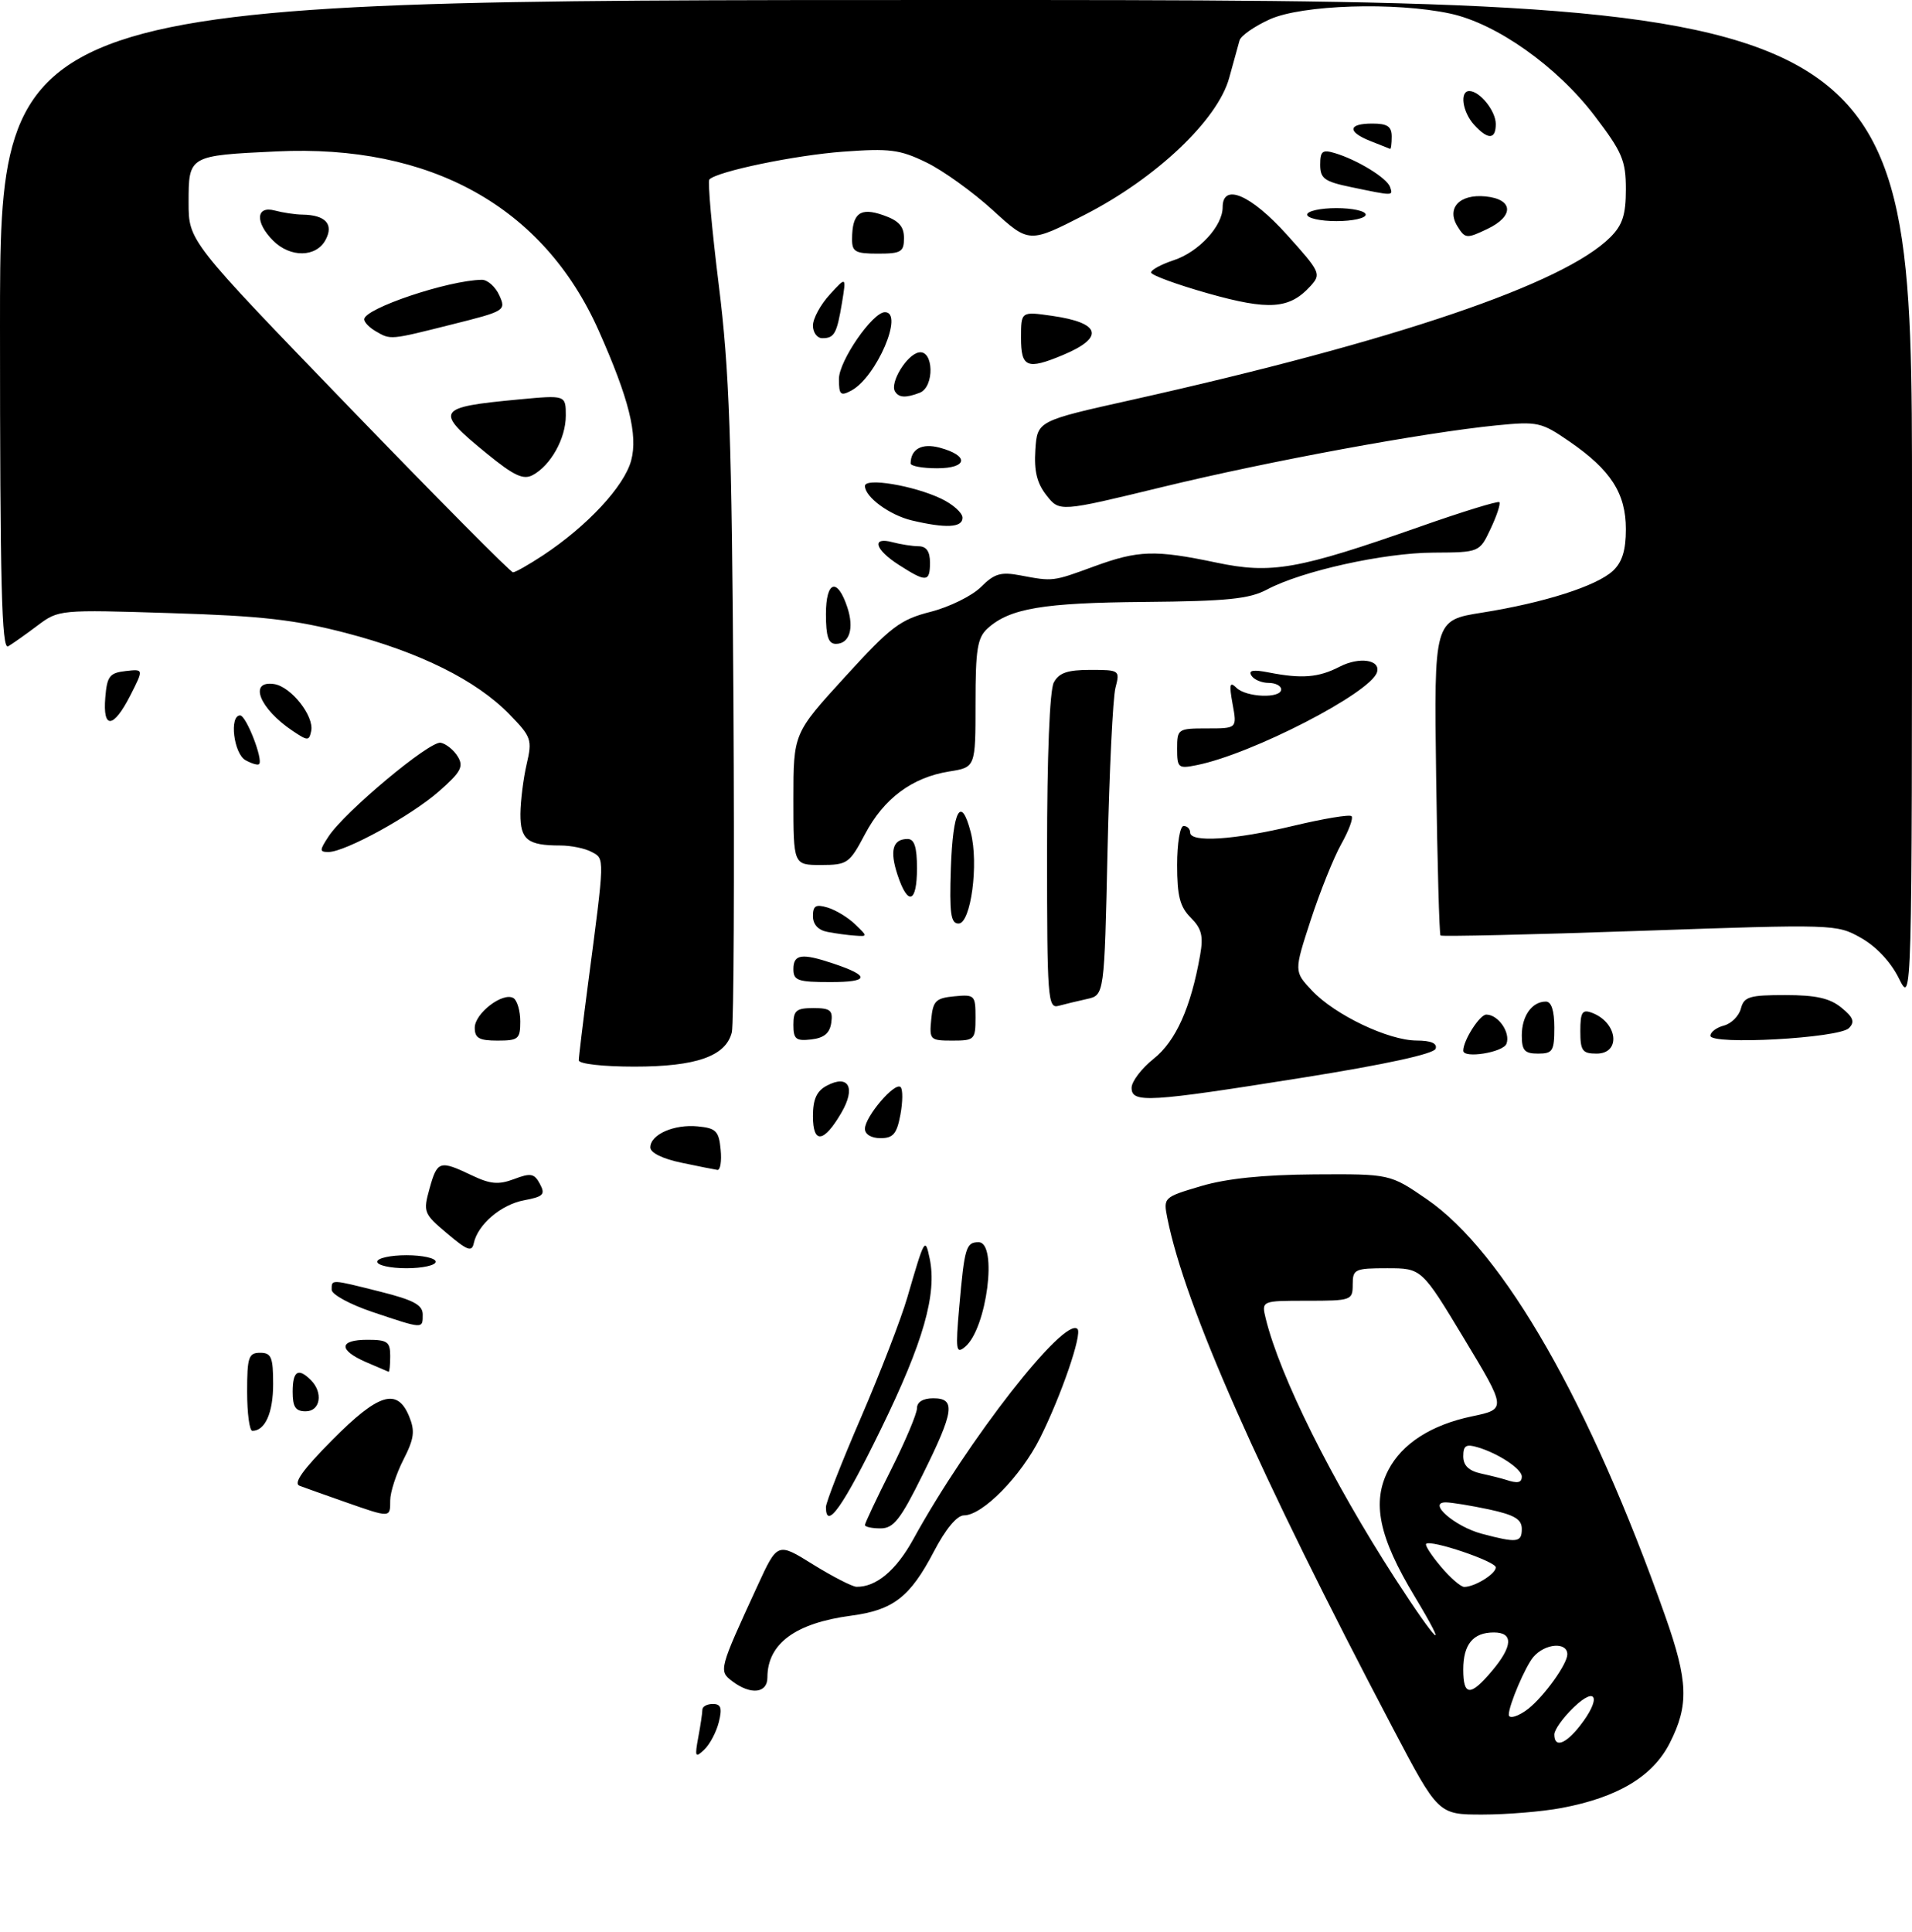<?xml version="1.0" encoding="UTF-8" standalone="no"?>
<!DOCTYPE svg PUBLIC "-//W3C//DTD SVG 1.1//EN" "http://www.w3.org/Graphics/SVG/1.1/DTD/svg11.dtd" >
<svg xmlns="http://www.w3.org/2000/svg" xmlns:xlink="http://www.w3.org/1999/xlink" version="1.1" viewBox="0 0 294 297">
 <g >
 <path fill="currentColor"
d=" M 240.11 277.99 C 248.75 276.37 254.15 273.14 256.75 268.01 C 259.72 262.16 259.59 258.51 256.06 248.50 C 244.48 215.70 231.23 192.53 219.40 184.39 C 213.74 180.50 213.74 180.50 202.12 180.57 C 194.23 180.63 188.63 181.20 184.68 182.37 C 178.91 184.08 178.87 184.12 179.50 187.30 C 182.20 200.83 193.60 226.61 214.19 265.75 C 221.16 279.00 221.16 279.00 227.94 279.00 C 231.67 279.00 237.15 278.55 240.11 277.99 Z  M 107.37 267.12 C 107.72 265.27 108.00 263.36 108.00 262.88 C 108.00 262.39 108.72 262.00 109.61 262.00 C 110.86 262.00 111.07 262.61 110.54 264.75 C 110.17 266.26 109.17 268.18 108.31 269.00 C 106.90 270.35 106.81 270.16 107.37 267.12 Z  M 112.61 258.51 C 110.49 256.90 110.53 256.75 116.48 243.82 C 119.55 237.14 119.55 237.14 125.02 240.55 C 128.04 242.42 131.04 243.96 131.70 243.98 C 134.72 244.03 137.79 241.47 140.42 236.69 C 148.80 221.43 163.70 202.36 165.68 204.34 C 166.44 205.10 163.19 214.57 159.93 221.09 C 156.97 227.00 151.08 233.00 148.22 233.00 C 147.15 233.00 145.40 235.11 143.61 238.54 C 139.94 245.56 137.36 247.56 130.88 248.42 C 122.29 249.56 118.00 252.73 118.00 257.93 C 118.00 260.37 115.43 260.64 112.61 258.51 Z  M 133.00 234.48 C 133.00 234.19 134.80 230.38 137.00 226.00 C 139.20 221.62 141.00 217.36 141.00 216.52 C 141.00 215.57 141.93 215.00 143.50 215.00 C 147.00 215.00 146.73 216.95 141.89 226.71 C 138.46 233.65 137.40 235.00 135.39 235.00 C 134.08 235.00 133.00 234.77 133.00 234.48 Z  M 53.00 230.92 C 49.98 229.86 46.86 228.75 46.07 228.45 C 45.06 228.08 46.53 226.01 51.04 221.46 C 58.19 214.24 61.07 213.34 62.90 217.75 C 63.84 220.04 63.70 221.17 62.02 224.46 C 60.91 226.64 60.00 229.45 60.00 230.71 C 60.00 233.41 60.07 233.40 53.00 230.92 Z  M 127.00 231.72 C 127.00 231.01 129.42 224.82 132.38 217.97 C 135.34 211.11 138.55 202.80 139.51 199.50 C 142.18 190.32 142.25 190.20 142.95 193.50 C 144.10 198.97 141.99 206.35 135.45 219.75 C 129.63 231.68 127.00 235.40 127.00 231.72 Z  M 38.00 214.00 C 38.00 208.67 38.22 208.00 40.00 208.00 C 41.72 208.00 42.00 208.67 42.00 212.80 C 42.00 217.23 40.77 220.00 38.80 220.00 C 38.36 220.00 38.00 217.30 38.00 214.00 Z  M 45.00 214.00 C 45.00 210.80 45.85 210.25 47.80 212.20 C 49.73 214.13 49.26 217.00 47.00 217.00 C 45.44 217.00 45.00 216.33 45.00 214.00 Z  M 56.25 209.42 C 52.00 207.56 52.11 206.00 56.50 206.00 C 59.57 206.00 60.00 206.31 60.00 208.50 C 60.00 209.88 59.89 210.96 59.75 210.92 C 59.61 210.87 58.04 210.20 56.25 209.42 Z  M 147.50 200.94 C 148.30 191.81 148.54 191.00 150.47 191.00 C 153.45 191.00 151.74 204.31 148.40 207.08 C 147.00 208.24 146.91 207.61 147.50 200.94 Z  M 57.25 201.72 C 53.81 200.56 51.00 199.03 51.00 198.31 C 51.00 196.68 50.78 196.67 58.54 198.62 C 63.62 199.90 65.00 200.65 65.00 202.12 C 65.00 204.36 65.14 204.37 57.25 201.72 Z  M 58.00 194.00 C 58.00 193.45 60.02 193.00 62.50 193.00 C 64.97 193.00 67.00 193.45 67.00 194.00 C 67.00 194.55 64.97 195.00 62.50 195.00 C 60.02 195.00 58.00 194.55 58.00 194.00 Z  M 68.76 189.66 C 65.15 186.62 65.05 186.36 66.05 182.75 C 67.24 178.48 67.60 178.36 72.51 180.70 C 75.40 182.08 76.65 182.19 79.05 181.29 C 81.61 180.32 82.16 180.42 83.02 182.04 C 83.89 183.66 83.56 183.99 80.59 184.55 C 77.04 185.21 73.46 188.28 72.85 191.16 C 72.56 192.54 71.85 192.28 68.76 189.66 Z  M 104.75 178.77 C 101.90 178.18 100.00 177.24 100.00 176.43 C 100.00 174.44 103.62 172.83 107.30 173.19 C 110.10 173.46 110.54 173.90 110.81 176.75 C 110.99 178.54 110.76 179.95 110.31 179.88 C 109.87 179.82 107.36 179.32 104.75 178.77 Z  M 125.00 171.62 C 125.00 169.03 125.57 167.76 127.11 166.94 C 130.49 165.13 131.63 167.24 129.37 171.10 C 126.67 175.74 125.00 175.93 125.00 171.62 Z  M 133.00 173.56 C 133.00 171.70 137.62 166.29 138.48 167.15 C 138.84 167.50 138.82 169.42 138.45 171.40 C 137.90 174.34 137.34 175.00 135.39 175.00 C 133.97 175.00 133.00 174.41 133.00 173.56 Z  M 174.00 167.25 C 174.00 166.29 175.53 164.28 177.41 162.78 C 180.81 160.07 183.13 154.88 184.54 146.84 C 185.06 143.92 184.77 142.77 183.09 141.09 C 181.43 139.43 181.00 137.76 181.00 133.00 C 181.00 129.67 181.44 127.00 182.00 127.00 C 182.55 127.00 183.00 127.45 183.00 128.00 C 183.00 129.59 189.80 129.15 198.90 126.97 C 203.51 125.87 207.53 125.20 207.82 125.49 C 208.12 125.78 207.40 127.71 206.24 129.78 C 205.08 131.85 202.97 137.10 201.55 141.45 C 198.97 149.36 198.97 149.36 201.73 152.30 C 205.24 156.04 213.49 159.98 217.83 159.99 C 220.05 160.00 221.03 160.42 220.75 161.25 C 220.49 162.04 213.03 163.67 200.42 165.68 C 176.52 169.49 174.00 169.64 174.00 167.25 Z  M 89.00 163.03 C 89.00 162.50 89.64 157.22 90.42 151.28 C 93.01 131.58 93.00 132.07 90.97 130.99 C 89.96 130.44 87.79 130.00 86.15 130.00 C 81.12 130.00 80.00 129.11 80.02 125.14 C 80.04 123.14 80.47 119.70 80.98 117.50 C 81.86 113.72 81.71 113.30 78.31 109.81 C 73.23 104.60 64.58 100.30 53.25 97.34 C 45.32 95.28 40.29 94.70 26.27 94.27 C 9.14 93.73 9.03 93.74 5.77 96.18 C 3.97 97.54 1.94 98.97 1.25 99.38 C 0.26 99.97 0.00 89.83 0.00 50.06 C 0.00 0.00 0.00 0.00 147.00 0.00 C 294.00 0.00 294.00 0.00 294.00 77.25 C 294.00 154.50 294.00 154.50 291.98 150.42 C 290.74 147.91 288.50 145.53 286.16 144.21 C 282.40 142.09 282.12 142.09 252.11 143.13 C 235.46 143.71 221.69 144.02 221.50 143.84 C 221.32 143.65 221.01 132.67 220.83 119.43 C 220.50 95.37 220.50 95.37 227.87 94.20 C 237.44 92.68 245.51 90.10 248.01 87.77 C 249.43 86.45 250.00 84.63 250.00 81.37 C 250.00 75.85 247.69 72.26 241.32 67.88 C 237.00 64.90 236.44 64.78 230.14 65.40 C 218.88 66.52 195.25 70.87 178.70 74.89 C 162.92 78.72 162.92 78.72 160.91 76.16 C 159.44 74.29 158.99 72.43 159.20 69.17 C 159.50 64.72 159.50 64.72 174.00 61.49 C 214.66 52.40 240.45 43.64 247.62 36.47 C 249.49 34.60 250.00 33.02 250.00 29.10 C 250.00 24.69 249.45 23.39 245.20 17.81 C 239.41 10.20 230.11 3.62 223.00 2.09 C 214.52 0.27 200.19 0.73 195.23 2.98 C 192.89 4.04 190.80 5.50 190.60 6.21 C 190.40 6.92 189.68 9.51 189.01 11.97 C 187.24 18.44 177.80 27.39 166.79 33.03 C 158.23 37.41 158.23 37.41 152.65 32.31 C 149.58 29.51 144.98 26.20 142.43 24.97 C 138.36 22.99 136.79 22.79 129.64 23.32 C 122.23 23.87 110.33 26.34 109.08 27.59 C 108.80 27.87 109.45 35.16 110.52 43.80 C 112.16 56.98 112.52 67.28 112.78 108.00 C 112.94 134.68 112.83 157.50 112.53 158.73 C 111.61 162.40 107.06 164.00 97.55 164.00 C 92.72 164.00 89.00 163.58 89.00 163.03 Z  M 83.52 85.37 C 90.32 80.87 95.98 74.78 97.05 70.81 C 98.11 66.89 96.72 61.32 92.06 50.84 C 83.59 31.80 66.24 22.14 42.50 23.28 C 29.01 23.92 29.00 23.92 29.00 31.13 C 29.00 37.05 29.00 37.05 53.61 62.52 C 67.15 76.54 78.52 88.00 78.88 88.00 C 79.24 88.00 81.33 86.81 83.52 85.37 Z  M 225.00 161.55 C 225.00 159.96 227.53 156.00 228.54 156.00 C 230.38 156.00 232.30 158.78 231.64 160.49 C 231.13 161.82 225.00 162.80 225.00 161.55 Z  M 234.00 159.20 C 234.00 156.21 235.57 154.00 237.70 154.00 C 238.55 154.00 239.00 155.38 239.00 158.00 C 239.00 161.60 238.75 162.00 236.50 162.00 C 234.43 162.00 234.00 161.52 234.00 159.20 Z  M 243.00 158.53 C 243.00 155.65 243.30 155.17 244.75 155.71 C 248.75 157.18 249.32 162.00 245.50 162.00 C 243.31 162.00 243.00 161.56 243.00 158.53 Z  M 73.00 158.02 C 73.00 155.80 77.35 152.48 78.96 153.47 C 79.53 153.83 80.00 155.44 80.00 157.06 C 80.00 159.75 79.71 160.00 76.50 160.00 C 73.68 160.00 73.00 159.62 73.00 158.02 Z  M 122.00 157.57 C 122.00 155.37 122.44 155.00 125.07 155.00 C 127.68 155.00 128.09 155.34 127.82 157.25 C 127.59 158.86 126.72 159.59 124.75 159.82 C 122.38 160.09 122.00 159.78 122.00 157.57 Z  M 143.19 156.75 C 143.46 153.89 143.89 153.46 146.75 153.19 C 149.87 152.89 150.00 153.02 150.00 156.44 C 150.00 159.85 149.85 160.00 146.44 160.00 C 143.02 160.00 142.89 159.87 143.19 156.75 Z  M 263.00 159.25 C 263.00 158.69 263.93 157.99 265.07 157.69 C 266.22 157.39 267.39 156.22 267.69 155.07 C 268.17 153.25 269.00 153.00 274.51 153.00 C 279.22 153.00 281.37 153.48 283.14 154.93 C 284.98 156.43 285.24 157.13 284.30 158.08 C 282.78 159.63 263.00 160.72 263.00 159.25 Z  M 161.00 131.00 C 161.00 116.28 161.40 106.11 162.04 104.93 C 162.83 103.45 164.15 103.00 167.65 103.00 C 172.16 103.00 172.22 103.05 171.52 105.75 C 171.12 107.26 170.58 118.51 170.30 130.76 C 169.81 153.01 169.81 153.01 167.15 153.60 C 165.69 153.92 163.71 154.40 162.75 154.66 C 161.12 155.10 161.00 153.50 161.00 131.00 Z  M 122.00 149.00 C 122.00 146.71 123.29 146.53 128.10 148.14 C 133.85 150.06 133.72 151.00 127.70 151.00 C 122.67 151.00 122.00 150.77 122.00 149.00 Z  M 127.25 143.29 C 125.81 143.02 125.00 142.14 125.00 140.86 C 125.00 139.26 125.44 139.00 127.25 139.54 C 128.49 139.91 130.39 141.06 131.47 142.10 C 133.44 143.99 133.44 144.00 131.47 143.86 C 130.39 143.79 128.49 143.53 127.25 143.29 Z  M 146.21 133.49 C 146.52 124.49 147.78 122.21 149.27 127.98 C 150.52 132.80 149.29 142.00 147.39 142.00 C 146.19 142.00 145.98 140.43 146.21 133.49 Z  M 138.01 134.52 C 136.77 130.77 137.27 129.00 139.56 129.00 C 140.60 129.00 141.00 130.25 141.00 133.50 C 141.00 138.87 139.60 139.35 138.01 134.52 Z  M 122.00 122.88 C 122.00 112.76 122.00 112.76 129.92 104.09 C 136.97 96.36 138.40 95.27 143.10 94.07 C 146.00 93.33 149.48 91.61 150.84 90.25 C 152.90 88.19 153.89 87.90 156.90 88.47 C 161.93 89.42 161.85 89.43 168.23 87.09 C 175.04 84.60 177.59 84.52 187.02 86.50 C 195.52 88.29 199.54 87.58 218.33 80.98 C 224.83 78.69 230.33 77.00 230.55 77.21 C 230.76 77.43 230.17 79.26 229.22 81.27 C 227.50 84.93 227.50 84.93 220.41 84.97 C 212.77 85.00 200.16 87.80 194.81 90.65 C 192.10 92.09 188.70 92.44 176.00 92.55 C 160.36 92.68 155.27 93.54 151.86 96.62 C 150.29 98.05 150.00 99.82 150.00 108.14 C 150.00 117.98 150.00 117.98 145.95 118.62 C 140.24 119.54 135.91 122.76 133.00 128.27 C 130.62 132.77 130.30 132.99 126.25 133.00 C 122.00 133.00 122.00 133.00 122.00 122.88 Z  M 50.52 128.61 C 53.02 124.80 66.10 113.87 67.77 114.20 C 68.60 114.37 69.78 115.32 70.39 116.33 C 71.33 117.87 70.87 118.71 67.50 121.67 C 63.23 125.43 53.08 131.00 50.51 131.00 C 49.11 131.00 49.11 130.76 50.52 128.61 Z  M 37.74 116.88 C 35.93 115.86 35.23 110.00 36.92 110.00 C 37.85 110.00 40.51 116.82 39.84 117.49 C 39.64 117.69 38.70 117.41 37.74 116.88 Z  M 181.00 115.12 C 181.00 112.08 181.11 112.00 185.61 112.00 C 190.22 112.00 190.22 112.00 189.53 108.25 C 188.98 105.21 189.09 104.74 190.12 105.75 C 191.64 107.24 197.00 107.43 197.00 106.00 C 197.00 105.45 196.13 105.00 195.06 105.00 C 193.99 105.00 192.80 104.49 192.42 103.87 C 191.92 103.06 192.70 102.92 195.11 103.40 C 200.17 104.39 202.75 104.18 205.97 102.52 C 209.01 100.94 212.34 101.44 211.73 103.37 C 210.75 106.54 192.47 115.96 184.03 117.64 C 181.17 118.22 181.00 118.07 181.00 115.12 Z  M 45.00 112.38 C 39.89 108.96 38.16 104.59 42.15 105.18 C 44.75 105.57 48.33 110.10 47.85 112.40 C 47.52 113.94 47.32 113.94 45.00 112.38 Z  M 16.19 107.25 C 16.46 103.97 16.85 103.46 19.31 103.18 C 22.11 102.86 22.11 102.86 20.04 106.93 C 17.43 112.04 15.78 112.17 16.19 107.25 Z  M 127.00 94.42 C 127.00 89.31 128.75 88.74 130.28 93.35 C 131.37 96.61 130.63 99.00 128.53 99.00 C 127.38 99.00 127.00 97.87 127.00 94.42 Z  M 138.25 86.88 C 134.51 84.49 133.94 82.48 137.25 83.37 C 138.49 83.70 140.29 83.98 141.25 83.99 C 142.45 84.00 143.00 84.79 143.00 86.50 C 143.00 89.52 142.44 89.57 138.25 86.88 Z  M 140.21 80.02 C 136.80 79.21 133.00 76.42 133.00 74.72 C 133.00 73.41 140.46 74.65 144.69 76.66 C 146.51 77.52 148.00 78.85 148.00 79.61 C 148.00 81.13 145.45 81.26 140.21 80.02 Z  M 140.02 71.25 C 140.06 69.02 141.75 68.11 144.48 68.83 C 149.06 70.06 148.82 72.00 144.08 72.00 C 141.84 72.00 140.01 71.66 140.02 71.25 Z  M 129.00 58.26 C 129.00 55.50 134.17 48.00 136.07 48.00 C 139.05 48.00 134.77 57.98 130.91 60.05 C 129.24 60.94 129.00 60.72 129.00 58.26 Z  M 137.62 60.19 C 136.80 58.86 139.42 54.54 141.28 54.19 C 143.59 53.74 143.72 59.51 141.42 60.39 C 139.28 61.21 138.21 61.16 137.62 60.19 Z  M 157.00 51.94 C 157.00 47.88 157.00 47.88 161.75 48.56 C 169.29 49.63 169.91 51.89 163.41 54.60 C 157.92 56.89 157.00 56.51 157.00 51.94 Z  M 125.00 50.06 C 125.00 48.99 126.16 46.85 127.57 45.31 C 130.13 42.50 130.13 42.50 129.48 46.49 C 128.68 51.31 128.30 52.00 126.44 52.00 C 125.65 52.00 125.00 51.13 125.00 50.06 Z  M 185.75 45.11 C 180.94 43.75 177.00 42.30 177.00 41.90 C 177.00 41.49 178.57 40.64 180.48 40.01 C 184.33 38.74 188.00 34.76 188.00 31.87 C 188.00 28.08 192.32 29.92 197.88 36.09 C 203.04 41.82 203.19 42.13 201.53 43.96 C 198.30 47.53 195.14 47.76 185.75 45.11 Z  M 131.02 36.75 C 131.04 32.77 132.25 31.84 135.82 33.09 C 138.20 33.92 139.00 34.80 139.00 36.60 C 139.00 38.73 138.56 39.00 135.00 39.00 C 131.51 39.00 131.00 38.71 131.02 36.75 Z  M 224.12 34.82 C 222.37 32.01 224.41 29.81 228.41 30.20 C 232.71 30.62 232.87 33.22 228.71 35.20 C 225.53 36.72 225.29 36.70 224.12 34.82 Z  M 201.00 33.00 C 201.00 32.45 203.03 32.00 205.50 32.00 C 207.97 32.00 210.00 32.45 210.00 33.00 C 210.00 33.55 207.97 34.00 205.50 34.00 C 203.03 34.00 201.00 33.55 201.00 33.00 Z  M 207.75 28.77 C 203.64 27.92 203.00 27.45 203.00 25.32 C 203.00 23.24 203.34 22.97 205.25 23.54 C 208.72 24.58 213.29 27.38 213.75 28.76 C 214.21 30.14 214.33 30.14 207.75 28.77 Z  M 210.75 21.70 C 207.13 20.27 207.25 19.00 211.00 19.00 C 213.33 19.00 214.00 19.44 214.00 21.00 C 214.00 22.10 213.89 22.95 213.75 22.89 C 213.61 22.84 212.26 22.30 210.75 21.70 Z  M 226.65 19.17 C 224.87 17.20 224.42 14.00 225.93 14.00 C 227.54 14.00 230.00 17.06 230.00 19.07 C 230.00 21.49 228.79 21.53 226.65 19.17 Z  M 239.00 266.69 C 239.00 265.96 240.35 264.08 242.00 262.50 C 245.56 259.09 246.23 261.16 242.93 265.37 C 240.69 268.22 239.00 268.78 239.00 266.69 Z  M 232.00 263.65 C 232.00 262.19 234.57 256.17 235.80 254.75 C 237.59 252.67 241.00 252.42 241.00 254.37 C 241.00 255.84 237.49 260.75 235.02 262.72 C 233.55 263.89 232.00 264.37 232.00 263.65 Z  M 225.00 256.70 C 225.00 252.83 226.51 251.00 229.70 251.00 C 232.73 251.00 232.63 253.10 229.41 256.92 C 226.10 260.86 225.00 260.81 225.00 256.70 Z  M 214.51 242.69 C 204.74 227.56 196.80 211.60 194.63 202.75 C 193.96 200.00 193.96 200.00 200.98 200.00 C 207.80 200.00 208.00 199.93 208.00 197.50 C 208.00 195.15 208.31 195.00 213.30 195.00 C 218.60 195.00 218.60 195.00 225.13 205.83 C 231.66 216.66 231.66 216.66 226.30 217.78 C 220.06 219.09 215.58 221.98 213.48 226.03 C 210.91 231.00 212.02 236.33 217.51 245.44 C 223.06 254.67 221.07 252.83 214.51 242.69 Z  M 221.55 240.87 C 220.10 239.16 219.08 237.58 219.29 237.38 C 219.98 236.68 230.00 240.07 230.00 241.00 C 230.00 242.00 226.76 244.00 225.15 244.00 C 224.62 244.00 222.99 242.59 221.55 240.87 Z  M 227.83 235.82 C 223.71 234.72 219.43 231.00 222.30 231.00 C 223.18 231.00 226.17 231.49 228.95 232.08 C 232.88 232.93 234.00 233.59 234.00 235.08 C 234.00 237.18 233.29 237.27 227.83 235.82 Z  M 231.50 227.51 C 230.95 227.33 229.26 226.90 227.75 226.57 C 225.84 226.15 225.00 225.33 225.00 223.91 C 225.00 222.26 225.43 221.99 227.25 222.54 C 230.41 223.48 234.00 225.86 234.00 227.02 C 234.00 228.00 233.36 228.13 231.50 227.51 Z  M 74.88 69.76 C 66.72 63.10 67.00 62.62 79.75 61.42 C 87.00 60.74 87.00 60.74 87.00 63.91 C 87.00 67.41 84.69 71.56 81.91 73.05 C 80.47 73.82 79.02 73.14 74.88 69.76 Z  M 57.75 50.92 C 56.79 50.36 56.00 49.54 56.00 49.10 C 56.00 47.44 68.90 43.10 74.09 43.02 C 74.96 43.01 76.17 44.08 76.77 45.39 C 77.84 47.75 77.71 47.83 69.47 49.89 C 59.88 52.30 60.09 52.28 57.75 50.92 Z  M 42.00 37.00 C 39.20 34.20 39.34 31.59 42.25 32.37 C 43.49 32.70 45.40 32.99 46.50 33.00 C 50.05 33.05 51.35 34.47 50.07 36.87 C 48.62 39.59 44.65 39.65 42.00 37.00 Z "/>
</g>
</svg>